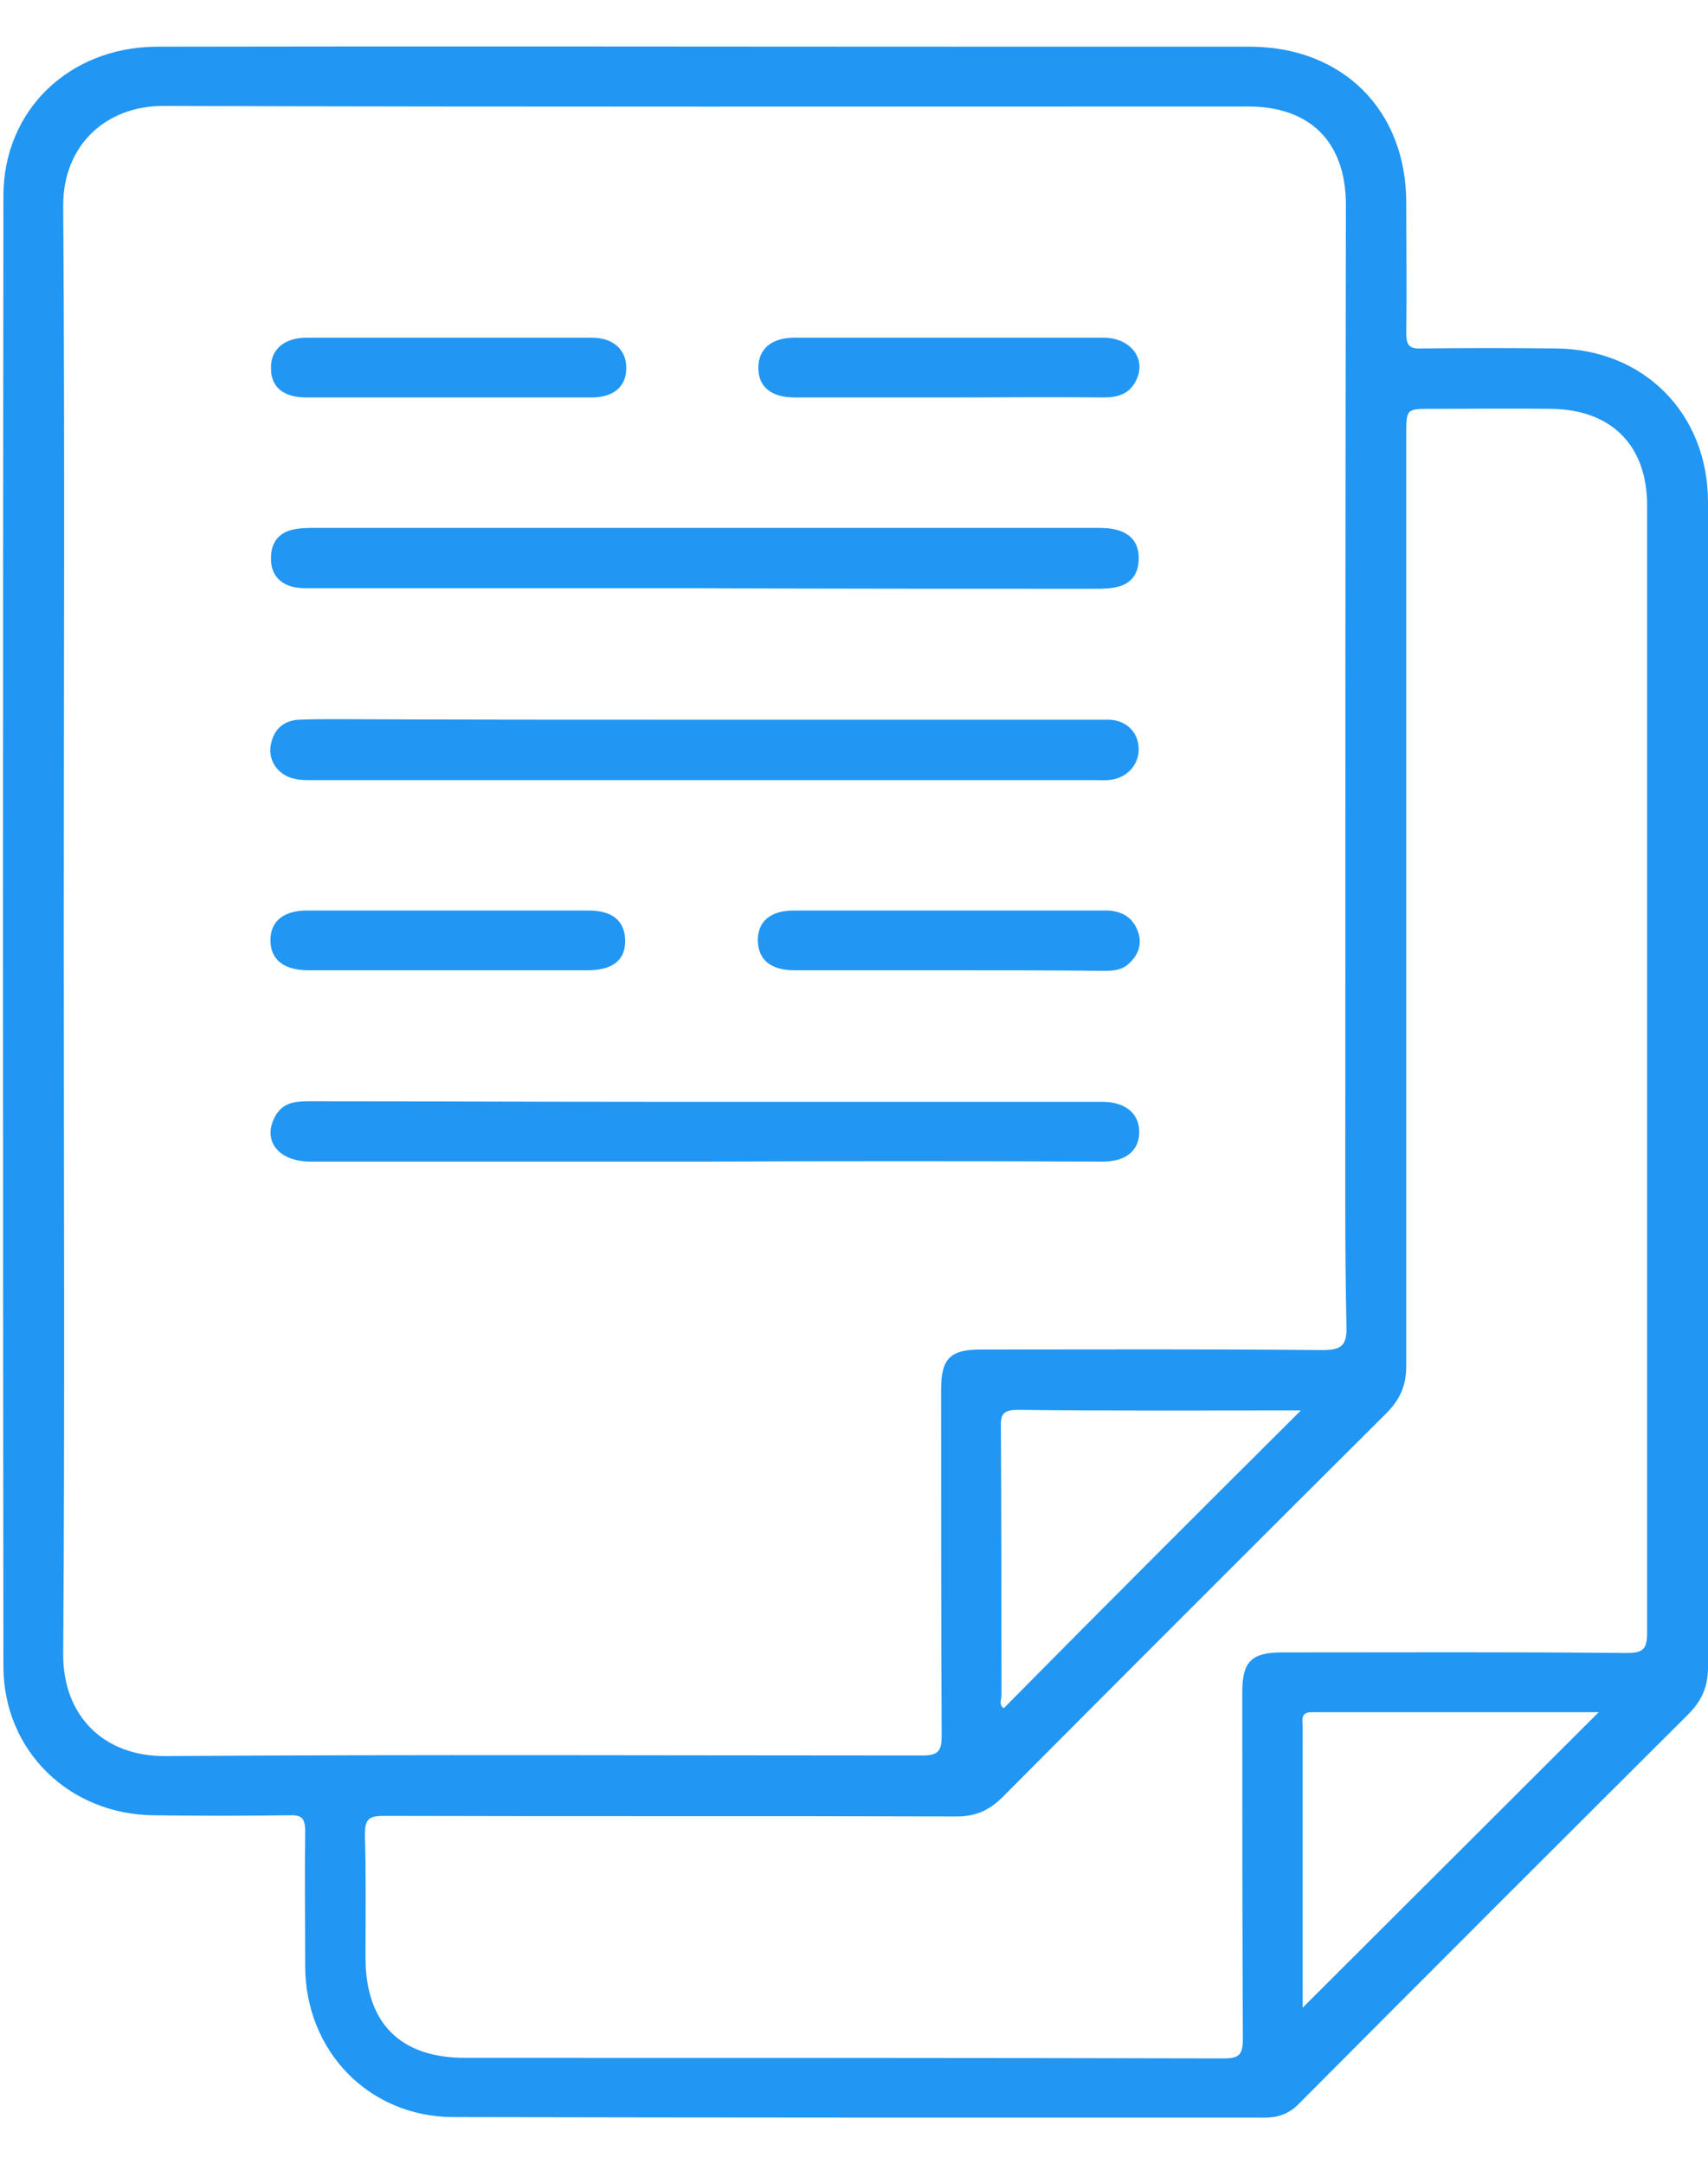 <svg width="30" height="38" viewBox="0 0 30 38" fill="none" xmlns="http://www.w3.org/2000/svg">
<path d="M30 19.07C30 22.47 30 25.88 30 29.28C30 29.61 29.9 29.85 29.67 30.09C27.38 32.37 25.1 34.65 22.82 36.94C22.65 37.12 22.45 37.19 22.21 37.19C17.46 37.19 12.72 37.19 7.97 37.18C6.48 37.18 5.36 36.02 5.36 34.52C5.36 33.73 5.35 32.95 5.36 32.16C5.36 31.92 5.29 31.87 5.07 31.88C4.28 31.89 3.5 31.89 2.71 31.88C1.22 31.87 0.06 30.75 0.06 29.26C0.05 20.65 0.05 12.04 0.06 3.44C0.06 1.94 1.21 0.83 2.75 0.82C7.74 0.81 12.72 0.82 17.71 0.82C19.13 0.82 20.55 0.82 21.97 0.82C23.59 0.83 24.7 1.94 24.7 3.56C24.7 4.32 24.71 5.09 24.7 5.85C24.7 6.06 24.75 6.13 24.97 6.12C25.76 6.11 26.54 6.11 27.33 6.12C28.87 6.13 30 7.26 30 8.82C30 12.24 30 15.66 30 19.07ZM1.12 16.34C1.12 20.57 1.14 24.81 1.11 29.04C1.1 30.13 1.82 30.85 2.91 30.84C7.34 30.81 11.77 30.83 16.2 30.83C16.47 30.83 16.54 30.76 16.54 30.49C16.53 28.46 16.53 26.43 16.53 24.4C16.53 23.86 16.69 23.7 17.23 23.7C19.23 23.7 21.22 23.69 23.22 23.71C23.54 23.71 23.66 23.65 23.65 23.3C23.62 21.9 23.63 20.51 23.63 19.11C23.63 13.94 23.63 8.77 23.64 3.6C23.64 2.5 23.02 1.87 21.92 1.87C15.57 1.87 9.22 1.88 2.87 1.86C1.85 1.86 1.1 2.56 1.11 3.63C1.14 7.88 1.12 12.11 1.12 16.34ZM28.93 18.72C28.93 15.44 28.93 12.15 28.93 8.87C28.93 7.82 28.3 7.19 27.24 7.18C26.54 7.17 25.84 7.18 25.15 7.18C24.7 7.18 24.7 7.18 24.7 7.63C24.7 13.08 24.7 18.54 24.7 23.99C24.7 24.32 24.6 24.56 24.37 24.8C22.11 27.05 19.86 29.3 17.61 31.56C17.38 31.79 17.14 31.9 16.81 31.9C13.45 31.89 10.09 31.9 6.73 31.89C6.46 31.89 6.41 31.97 6.41 32.22C6.43 32.94 6.42 33.66 6.42 34.38C6.42 35.53 7.03 36.14 8.17 36.14C12.61 36.14 17.05 36.14 21.49 36.15C21.76 36.15 21.83 36.09 21.83 35.81C21.82 33.78 21.82 31.75 21.82 29.72C21.82 29.18 21.98 29.02 22.52 29.02C24.54 29.02 26.56 29.01 28.57 29.03C28.85 29.03 28.93 28.97 28.93 28.68C28.93 25.35 28.93 22.04 28.93 18.72ZM22.85 24.77C21.17 24.77 19.52 24.78 17.88 24.76C17.64 24.76 17.57 24.82 17.58 25.06C17.59 26.63 17.59 28.2 17.59 29.77C17.59 29.85 17.54 29.94 17.63 30C19.35 28.26 21.08 26.53 22.85 24.77ZM22.88 35.26C24.61 33.53 26.35 31.8 28.08 30.07C26.42 30.07 24.73 30.07 23.04 30.07C22.84 30.07 22.88 30.2 22.88 30.31C22.88 31.96 22.88 33.62 22.88 35.26Z" fill="#2196F3"/>
<path d="M12.35 10.33C10.05 10.33 7.75 10.33 5.45 10.33C5.35 10.33 5.25 10.33 5.16 10.31C4.89 10.25 4.75 10.06 4.76 9.79C4.76 9.53 4.9 9.35 5.15 9.3C5.28 9.27 5.41 9.27 5.54 9.27C10.11 9.27 14.67 9.27 19.24 9.27C19.37 9.27 19.5 9.27 19.63 9.31C19.88 9.38 20.01 9.56 20 9.82C20 10.08 19.86 10.26 19.61 10.31C19.48 10.34 19.35 10.34 19.22 10.34C16.93 10.34 14.64 10.34 12.35 10.33C12.35 10.34 12.35 10.34 12.35 10.33Z" fill="#2196F3"/>
<path d="M12.37 12.64C14.64 12.64 16.9 12.64 19.17 12.64C19.28 12.64 19.39 12.64 19.5 12.64C19.79 12.66 19.99 12.86 20 13.14C20.01 13.41 19.82 13.64 19.54 13.69C19.44 13.71 19.34 13.7 19.25 13.7C14.65 13.7 10.05 13.7 5.45 13.7C5.36 13.7 5.27 13.7 5.19 13.68C4.91 13.63 4.72 13.39 4.75 13.12C4.79 12.84 4.95 12.66 5.24 12.64C5.47 12.63 5.7 12.63 5.93 12.63C8.08 12.64 10.22 12.64 12.37 12.64Z" fill="#2196F3"/>
<path d="M12.37 20.4C10.06 20.4 7.75 20.4 5.45 20.4C4.9 20.4 4.6 20.04 4.83 19.61C4.96 19.37 5.17 19.34 5.42 19.34C7.39 19.34 9.36 19.35 11.33 19.35C14.01 19.35 16.69 19.35 19.36 19.35C19.76 19.35 20.01 19.55 20.01 19.88C20.01 20.21 19.77 20.4 19.37 20.4C17.03 20.39 14.7 20.39 12.37 20.4Z" fill="#2196F3"/>
<path d="M16.67 6.98C15.77 6.98 14.86 6.98 13.96 6.98C13.54 6.98 13.32 6.79 13.32 6.46C13.32 6.13 13.55 5.93 13.96 5.93C15.77 5.93 17.58 5.93 19.38 5.93C19.86 5.93 20.15 6.31 19.95 6.69C19.83 6.93 19.62 6.98 19.38 6.98C18.47 6.97 17.57 6.98 16.67 6.98Z" fill="#2196F3"/>
<path d="M16.64 17.04C15.75 17.04 14.85 17.04 13.96 17.04C13.54 17.04 13.32 16.86 13.31 16.52C13.31 16.18 13.53 15.99 13.95 15.99C15.77 15.99 17.59 15.99 19.41 15.99C19.68 15.99 19.88 16.09 19.98 16.34C20.07 16.57 20 16.77 19.82 16.93C19.7 17.04 19.55 17.05 19.39 17.05C18.47 17.04 17.55 17.04 16.64 17.04Z" fill="#2196F3"/>
<path d="M7.86 6.98C7.03 6.98 6.2 6.98 5.38 6.98C4.98 6.98 4.76 6.8 4.76 6.47C4.75 6.14 4.99 5.93 5.39 5.93C7.06 5.93 8.72 5.93 10.39 5.93C10.77 5.93 11 6.14 11 6.46C11 6.79 10.78 6.98 10.39 6.98C9.54 6.98 8.7 6.98 7.86 6.98Z" fill="#2196F3"/>
<path d="M7.87 17.04C7.05 17.04 6.24 17.04 5.42 17.04C4.98 17.04 4.75 16.85 4.75 16.51C4.75 16.18 4.98 15.99 5.4 15.99C7.04 15.99 8.69 15.99 10.33 15.99C10.76 15.99 10.97 16.17 10.98 16.51C10.99 16.86 10.76 17.04 10.32 17.04C9.5 17.04 8.69 17.04 7.87 17.04Z" fill="#2196F3"/>
</svg>
